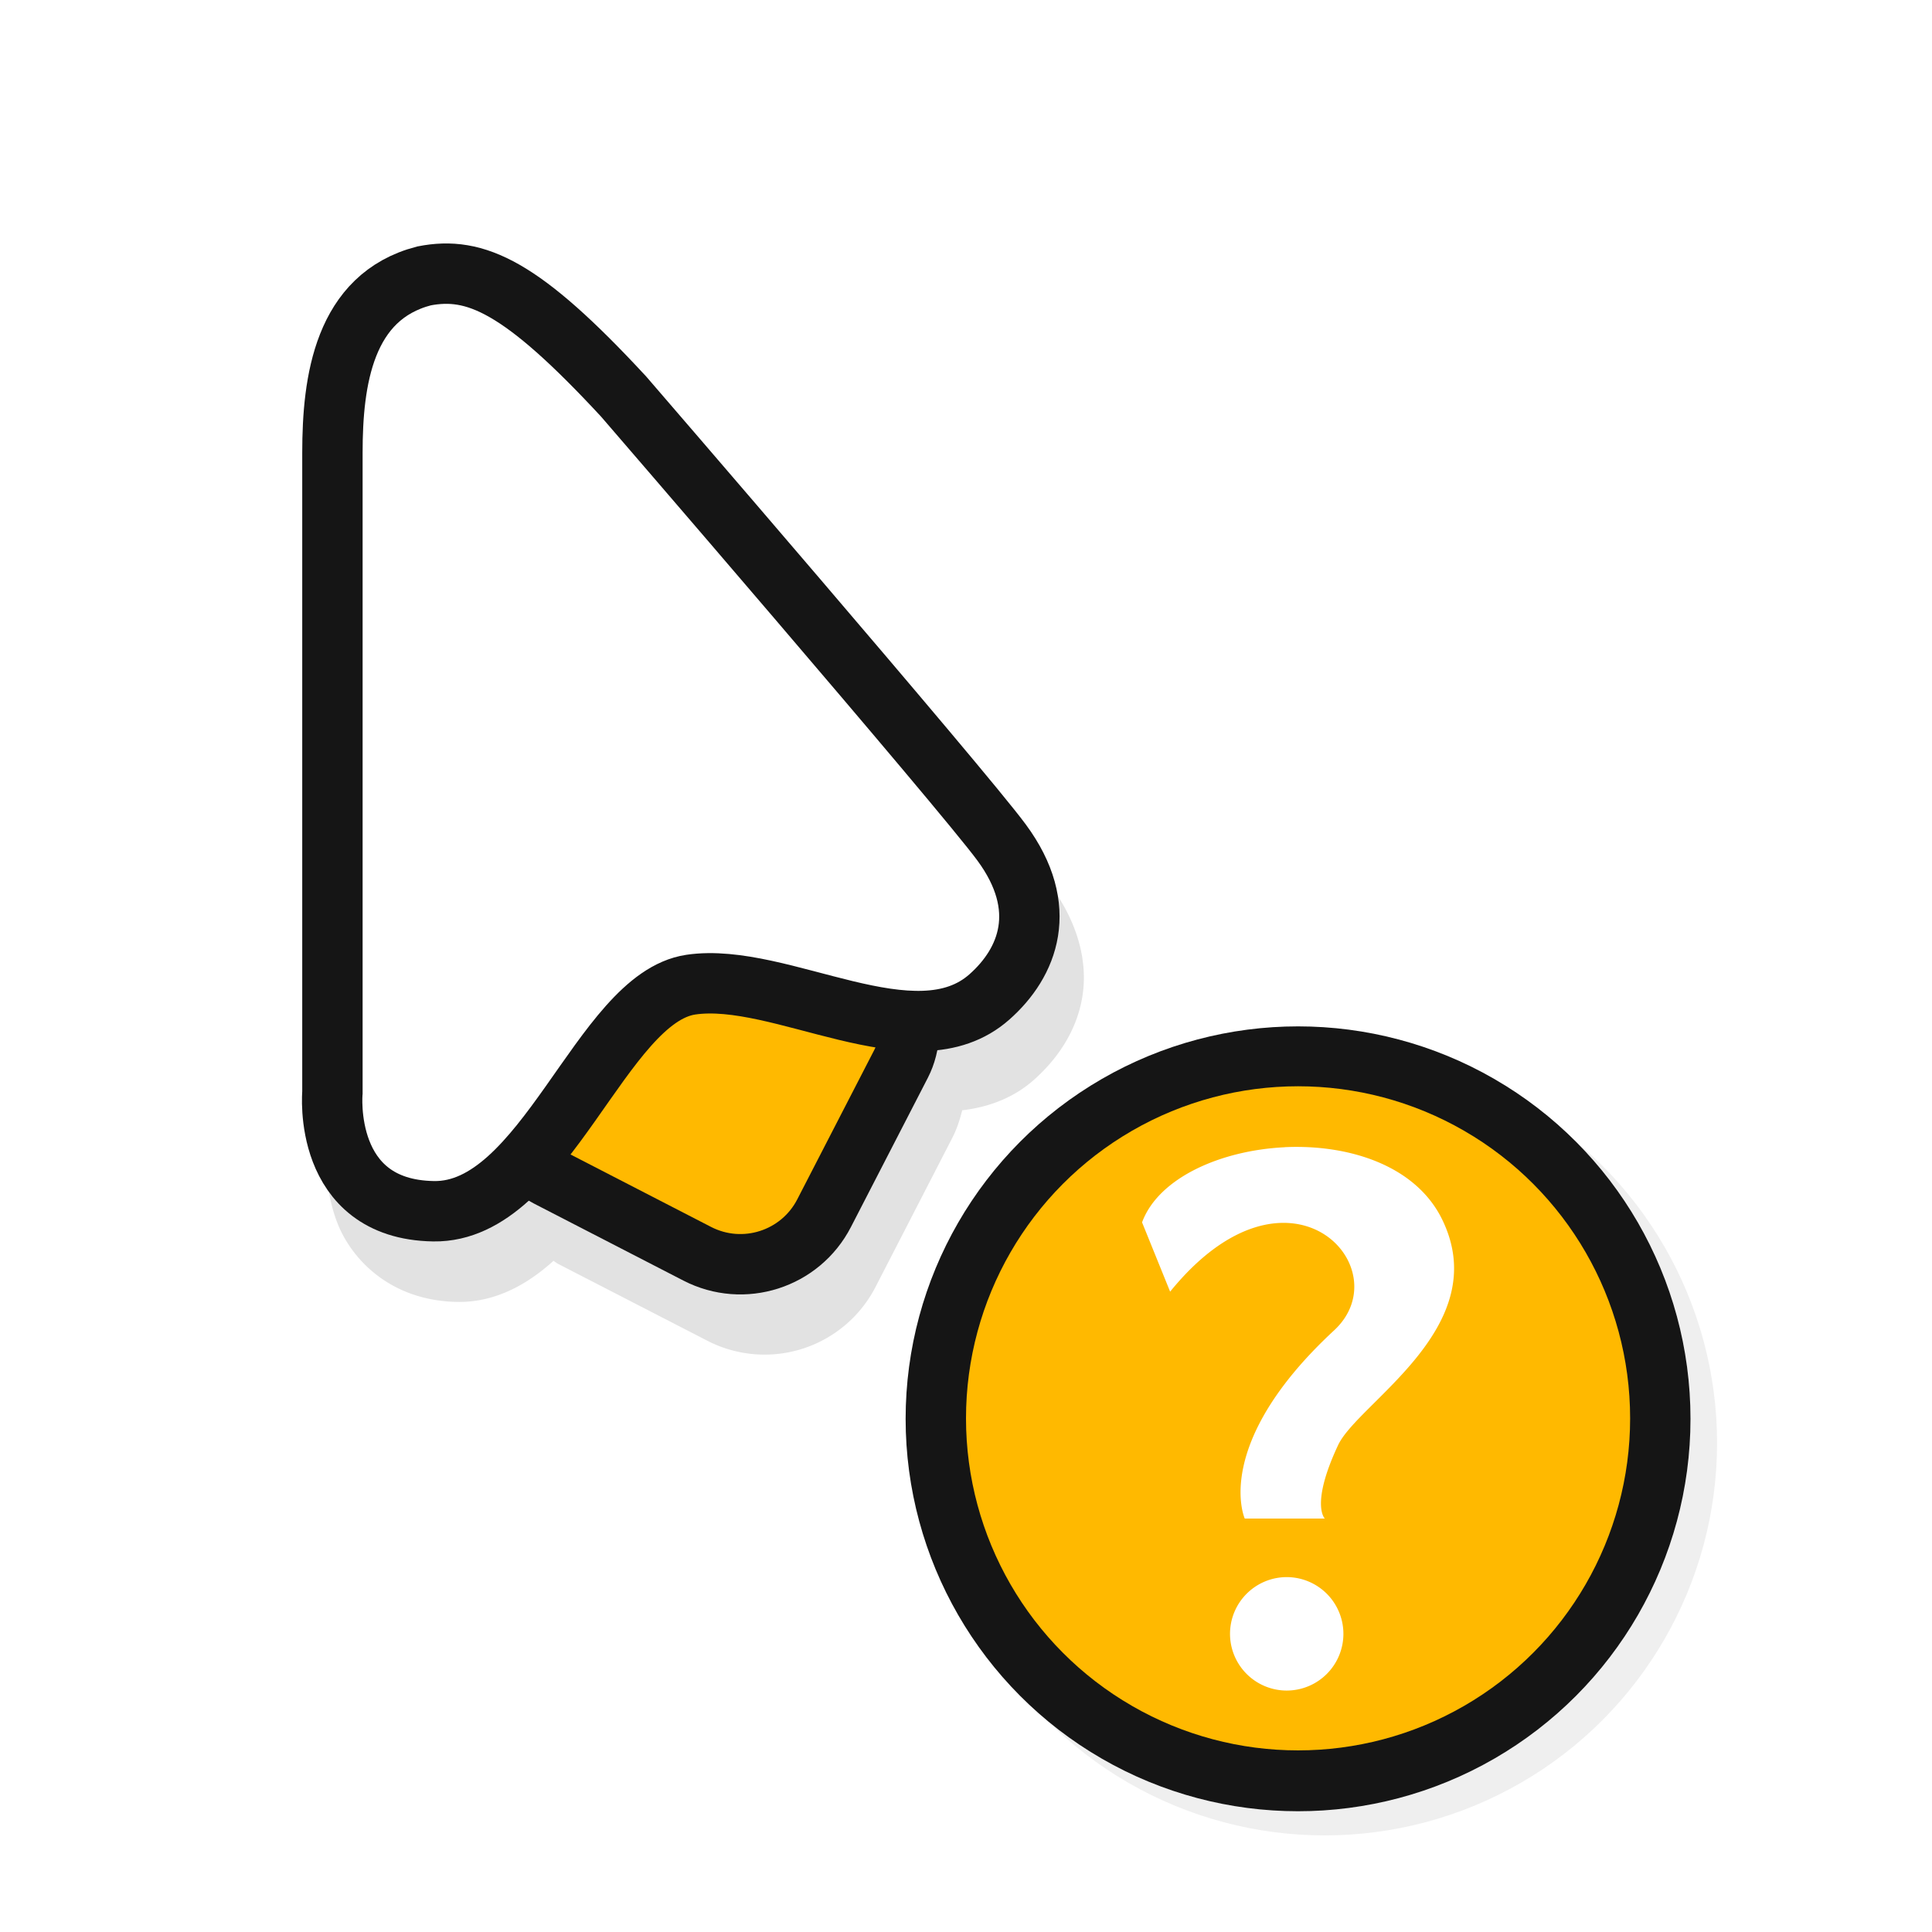 <svg xmlns="http://www.w3.org/2000/svg" width="32" height="32" viewBox="0 0 32 32">
  <defs>
    <filter id="b" width="1.24" height="1.24" x="-.12" y="-.12" color-interpolation-filters="sRGB">
      <feGaussianBlur stdDeviation=".65"/>
    </filter>
    <filter id="a" width="1.258" height="1.186" x="-.129" y="-.093" color-interpolation-filters="sRGB">
      <feGaussianBlur stdDeviation=".674"/>
    </filter>
  </defs>
  <path fill="#151515" d="M-29.666 6.51a2.3 2.3 0 0 0-.396.04l-.016.003-.016.004c-.817.211-1.341.802-1.595 1.445s-.295 1.344-.295 1.967v10.598l.002-.045s-.063.581.173 1.197c.237.616.891 1.298 1.993 1.315.624.01 1.155-.29 1.58-.672q.003-.005.008-.01c.029.017.053.04.084.055l2.472 1.273a2.067 2.067 0 0 0 2.776-.887l1.273-2.472c.077-.15.128-.304.166-.461.418-.049.839-.195 1.188-.504.382-.34.709-.804.802-1.377.094-.574-.07-1.224-.531-1.85-.393-.532-1.922-2.328-3.404-4.062s-2.88-3.354-2.88-3.354l-.005-.006-.006-.007c-.862-.931-1.498-1.502-2.088-1.84a2.5 2.5 0 0 0-1.285-.35z" color="#000" filter="url(#a)" opacity=".35" style="font-feature-settings:normal;font-variant-alternates:normal;font-variant-caps:normal;font-variant-east-asian:normal;font-variant-ligatures:normal;font-variant-numeric:normal;font-variant-position:normal;font-variation-settings:normal;inline-size:0;isolation:auto;mix-blend-mode:normal;shape-margin:0;shape-padding:0;text-decoration-color:#000;text-decoration-line:none;text-decoration-style:solid;text-indent:0;text-orientation:mixed;text-transform:none;white-space:normal" transform="translate(37.394 -1.47)"/>
  <g stroke="#151515" transform="translate(23.541 1.008)">
    <rect width="5.902" height="5.902" x="-5.949" y="17.155" fill="#ffb900" ry="1.56" transform="rotate(27.27)"/>
    <path fill="#fff" d="M-16.518 3.562c-1.328.344-1.517 1.735-1.517 2.927v10.598s-.178 1.938 1.676 1.967 2.77-3.532 4.26-3.753c1.491-.221 3.713 1.297 4.947.202.64-.567 1.002-1.47.201-2.556-.67-.91-6.26-7.386-6.26-7.386-1.693-1.83-2.456-2.165-3.307-1.999z"/>
  </g>
  <circle cx="21.94" cy="23.9" r="6.5" filter="url(#b)" opacity=".25"/>
  <circle cx="21.5" cy="23.5" r="6.5" fill="#fff"/>
  <path fill="none" d="M-.936 1h24v24h-24z" opacity=".2"/>
  <g transform="translate(-25 -4)">
    <circle cx="46.5" cy="27.5" r="6.5" fill="#151515"/>
    <circle cx="46.5" cy="27.492" r="5.5" fill="#ffb900"/>
  </g>
  <path fill="#fff" d="M21.279 19.002c-1.066.052-2.092.51-2.363 1.244l.465 1.148c1.965-2.42 3.83-.39 2.716.641-2.037 1.888-1.48 3.117-1.48 3.117h1.326s-.243-.228.22-1.216c.332-.708 2.59-1.956 1.725-3.735-.435-.896-1.543-1.25-2.61-1.2m.035 7.121a.94.94 0 0 0-.94.94.94.94 0 0 0 .94.939.94.94 0 0 0 .938-.94.94.94 0 0 0-.938-.939"/>
</svg>
